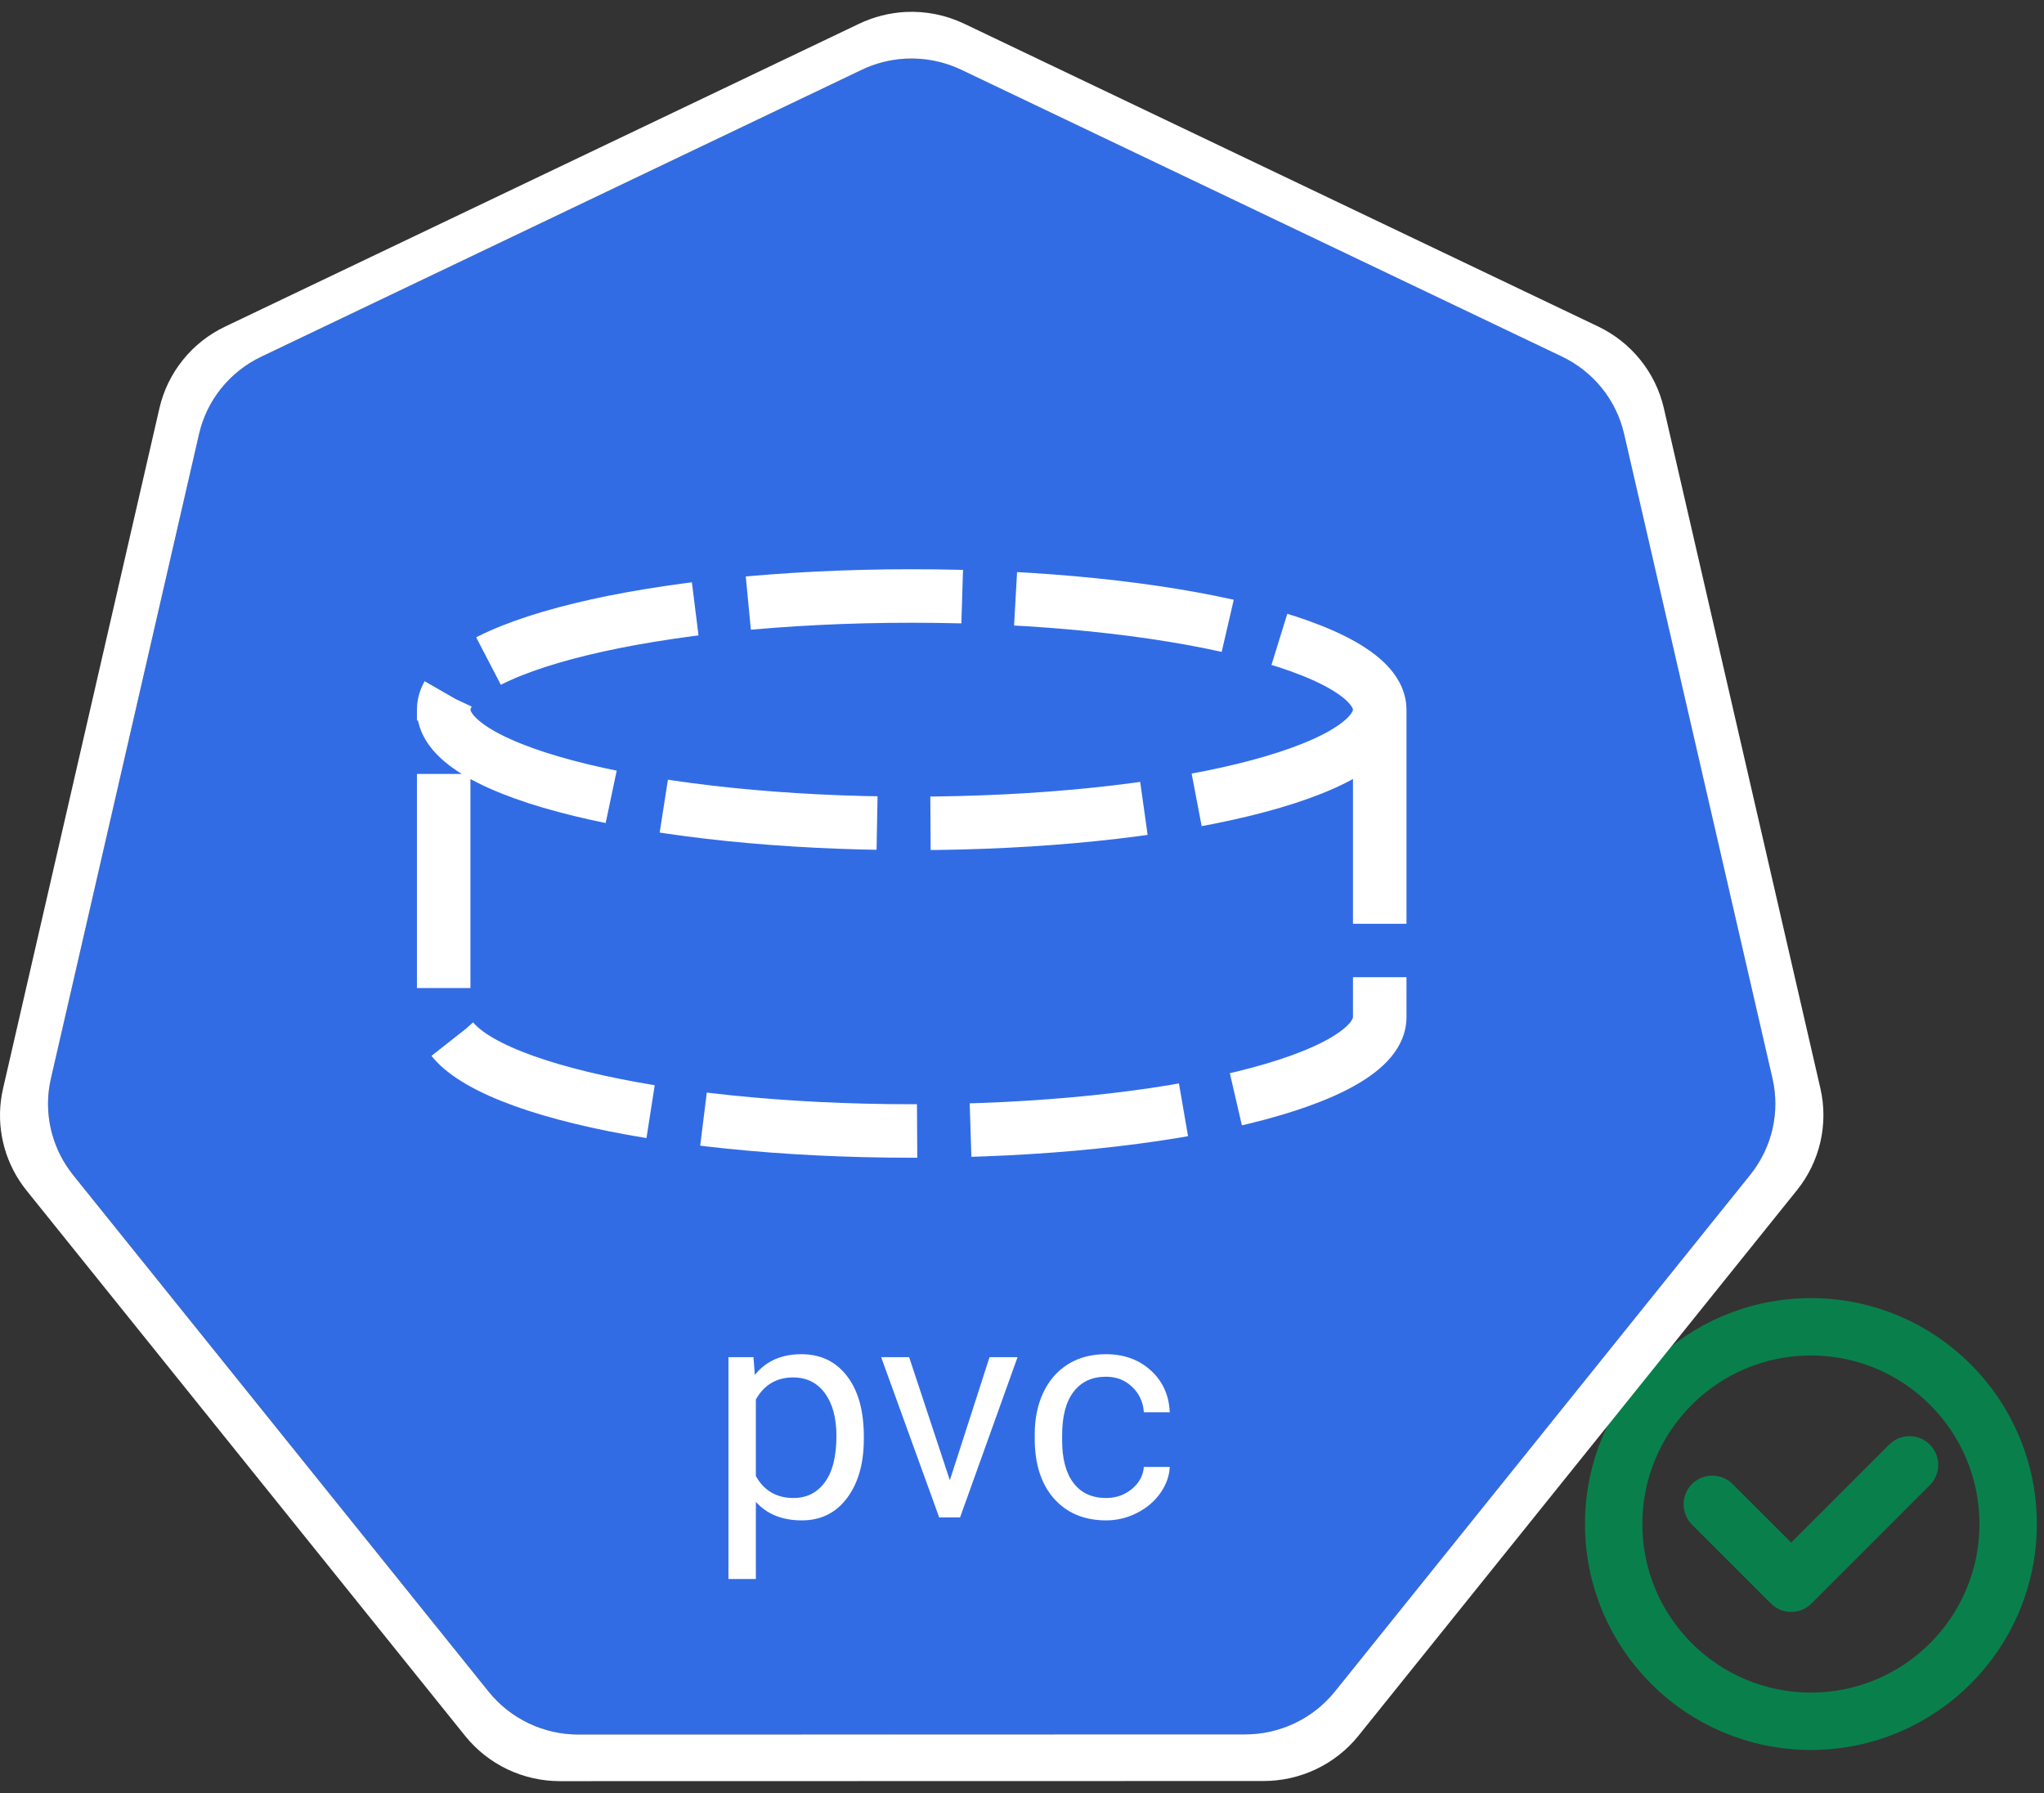 <svg width="57" height="50" viewBox="0 0 57 50" fill="none" xmlns="http://www.w3.org/2000/svg">
<rect x="0" y="0" width="57" height="50" fill="#333333" stroke="none"/>
<path fill-rule="evenodd" clip-rule="evenodd" d="M56 42.5C56 45.538 53.538 48 50.5 48C47.462 48 45 45.538 45 42.5C45 39.462 47.462 37 50.5 37C53.538 37 56 39.462 56 42.5Z" stroke="#09804C" stroke-width="1.6" stroke-linejoin="round"/>
<path d="M53.25 40.85L49.95 44.15L47.75 41.95" stroke="#09804C" stroke-width="1.6" stroke-linecap="round" stroke-linejoin="round"/>
<path d="M25.257 1.635C24.831 1.657 24.414 1.762 24.03 1.946L7.284 9.947C6.851 10.154 6.47 10.455 6.17 10.828C5.87 11.201 5.659 11.637 5.551 12.102L1.42 30.075C1.325 30.489 1.314 30.918 1.389 31.336C1.463 31.755 1.622 32.154 1.855 32.51C1.911 32.597 1.972 32.681 2.037 32.763L13.628 47.174C13.928 47.547 14.309 47.848 14.742 48.055C15.176 48.262 15.65 48.37 16.131 48.369L34.719 48.365C35.2 48.365 35.675 48.258 36.108 48.052C36.542 47.845 36.923 47.545 37.223 47.172L48.81 32.758C49.11 32.385 49.321 31.95 49.428 31.485C49.536 31.019 49.536 30.536 49.429 30.071L45.291 12.098C45.184 11.632 44.972 11.197 44.672 10.824C44.373 10.451 43.992 10.15 43.558 9.943L26.81 1.946C26.327 1.715 25.793 1.608 25.257 1.635Z" fill="#326CE5"/>
<path d="M25.248 0.334C24.799 0.358 24.36 0.47 23.955 0.664L6.275 9.109C5.817 9.327 5.415 9.645 5.099 10.039C4.782 10.433 4.559 10.892 4.446 11.383L0.085 30.357C-0.016 30.794 -0.027 31.247 0.052 31.689C0.13 32.13 0.298 32.552 0.544 32.929C0.604 33.02 0.668 33.109 0.736 33.194L12.972 48.409C13.289 48.803 13.691 49.12 14.148 49.339C14.606 49.557 15.107 49.67 15.615 49.67L35.237 49.666C35.745 49.666 36.246 49.553 36.703 49.335C37.161 49.117 37.563 48.8 37.88 48.407L50.111 33.19C50.428 32.796 50.651 32.337 50.764 31.846C50.877 31.355 50.877 30.845 50.765 30.354L46.398 11.379C46.284 10.888 46.061 10.429 45.744 10.036C45.428 9.642 45.026 9.325 44.569 9.106L26.889 0.662C26.378 0.418 25.814 0.305 25.248 0.334V0.334ZM25.257 1.636C25.793 1.609 26.326 1.716 26.81 1.947L43.558 9.944C43.991 10.151 44.372 10.452 44.672 10.825C44.972 11.198 45.183 11.633 45.29 12.098L49.428 30.072C49.535 30.537 49.535 31.02 49.428 31.486C49.321 31.951 49.109 32.386 48.809 32.76L37.223 47.173C36.922 47.546 36.541 47.846 36.108 48.053C35.675 48.259 35.2 48.366 34.719 48.366L16.131 48.37C15.65 48.37 15.175 48.263 14.742 48.056C14.308 47.849 13.927 47.548 13.627 47.175L2.036 32.764C1.972 32.682 1.911 32.598 1.854 32.511C1.621 32.155 1.463 31.755 1.388 31.337C1.314 30.919 1.324 30.49 1.42 30.076L5.551 12.103C5.658 11.638 5.869 11.202 6.169 10.829C6.469 10.456 6.85 10.155 7.284 9.948L24.03 1.947C24.414 1.763 24.831 1.658 25.257 1.636L25.257 1.636Z" fill="white"/>
<path d="M24.089 40.13C24.089 40.81 23.933 41.358 23.622 41.774C23.311 42.19 22.89 42.398 22.358 42.398C21.816 42.398 21.389 42.226 21.078 41.882V44.033H20.314V37.846H21.012L21.049 38.342C21.36 37.957 21.793 37.764 22.346 37.764C22.883 37.764 23.307 37.966 23.618 38.371C23.932 38.776 24.089 39.339 24.089 40.06V40.13ZM23.325 40.044C23.325 39.54 23.217 39.142 23.003 38.85C22.788 38.558 22.493 38.412 22.119 38.412C21.656 38.412 21.309 38.617 21.078 39.028V41.163C21.307 41.57 21.656 41.774 22.127 41.774C22.493 41.774 22.784 41.63 22.998 41.34C23.216 41.049 23.325 40.616 23.325 40.044ZM26.488 41.279L27.595 37.846H28.376L26.773 42.315H26.191L24.572 37.846H25.353L26.488 41.279ZM30.846 41.774C31.118 41.774 31.356 41.692 31.56 41.526C31.764 41.361 31.877 41.155 31.899 40.907H32.621C32.608 41.163 32.52 41.407 32.357 41.638C32.195 41.869 31.977 42.054 31.705 42.191C31.435 42.329 31.148 42.398 30.846 42.398C30.237 42.398 29.753 42.195 29.392 41.791C29.034 41.383 28.855 40.827 28.855 40.122V39.994C28.855 39.559 28.935 39.172 29.094 38.834C29.254 38.495 29.483 38.232 29.78 38.045C30.08 37.858 30.434 37.764 30.841 37.764C31.343 37.764 31.758 37.914 32.089 38.214C32.422 38.514 32.599 38.904 32.621 39.383H31.899C31.877 39.094 31.767 38.857 31.568 38.672C31.373 38.485 31.131 38.392 30.841 38.392C30.453 38.392 30.152 38.532 29.937 38.813C29.725 39.091 29.619 39.494 29.619 40.023V40.168C29.619 40.682 29.725 41.079 29.937 41.357C30.149 41.635 30.452 41.774 30.846 41.774Z" fill="white"/>
<path d="M38.476 19.791C38.476 21.542 32.633 22.961 25.424 22.961C18.216 22.961 12.373 21.542 12.373 19.791C12.373 18.039 18.216 16.62 25.424 16.62C32.633 16.62 38.476 18.039 38.476 19.791ZM38.476 19.791V28.368C38.476 30.119 32.633 31.539 25.424 31.539C18.216 31.539 12.373 30.119 12.373 28.368V19.791" stroke="white" stroke-width="1.492" stroke-miterlimit="10" stroke-linejoin="round" stroke-dasharray="5.97 1.49"/>
</svg>
